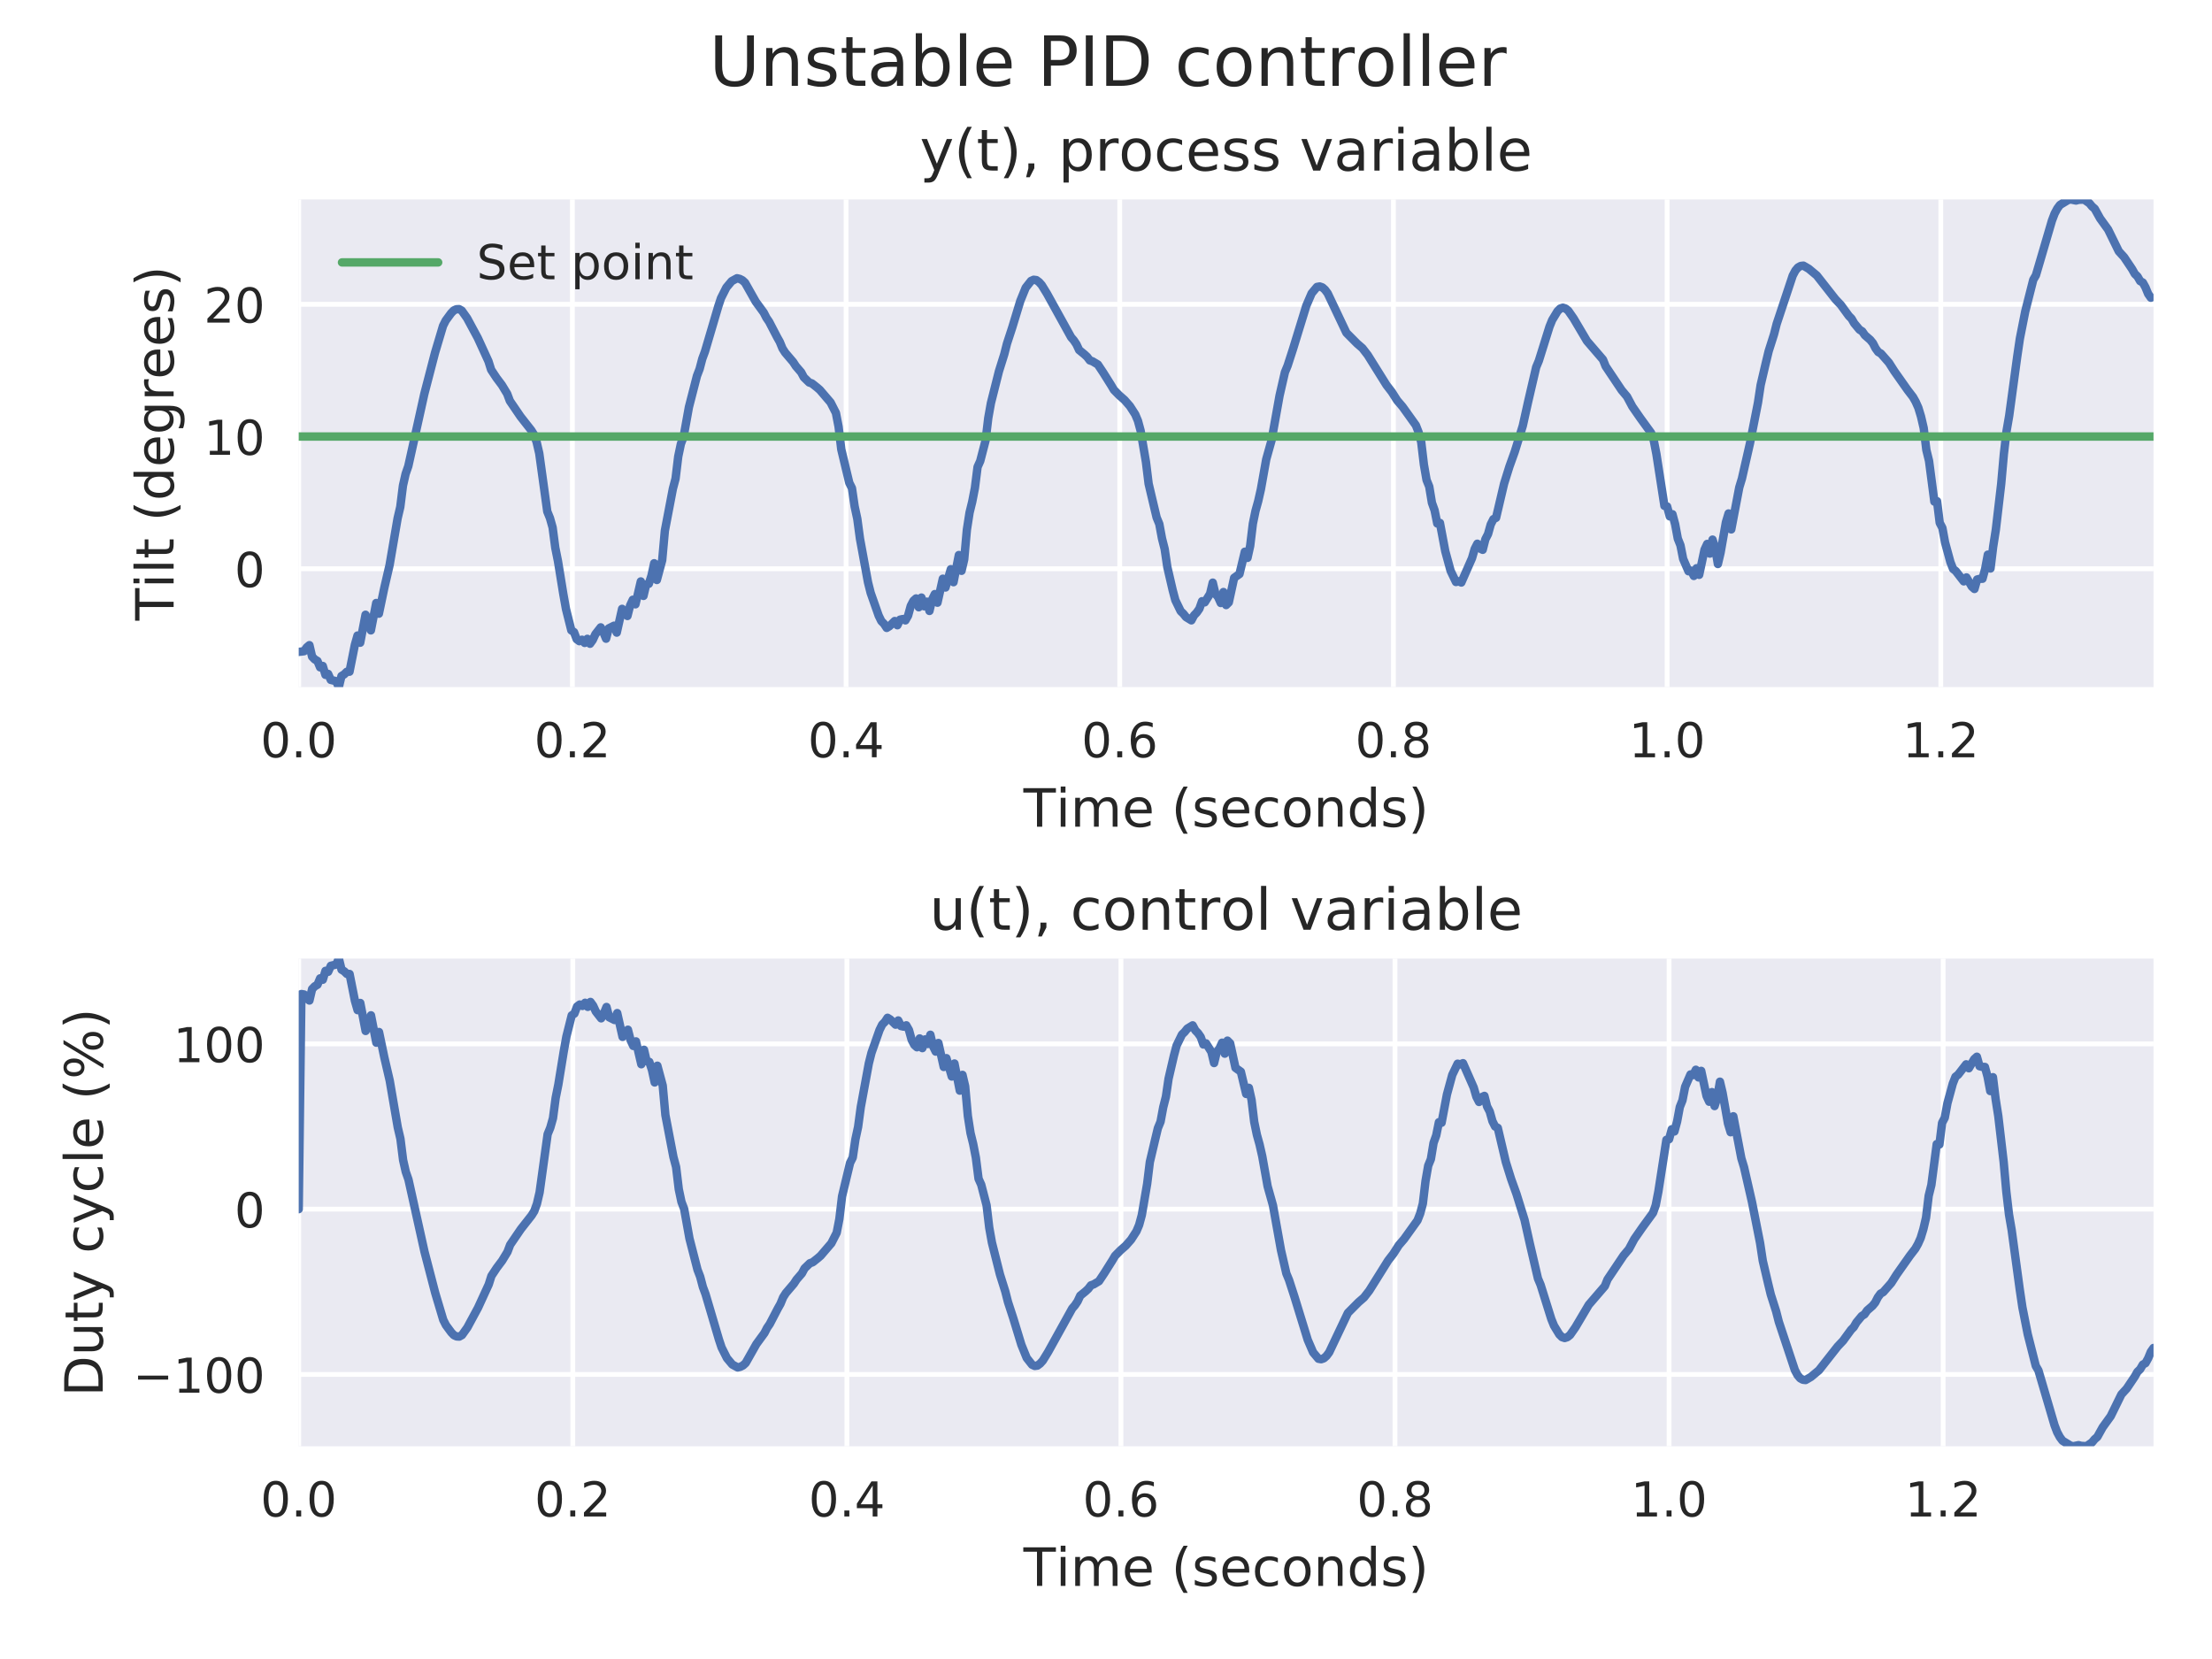 <?xml version="1.0" encoding="utf-8" standalone="no"?>
<!DOCTYPE svg PUBLIC "-//W3C//DTD SVG 1.1//EN"
  "http://www.w3.org/Graphics/SVG/1.1/DTD/svg11.dtd">
<!-- Created with matplotlib (http://matplotlib.org/) -->
<svg height="345pt" version="1.1" viewBox="0 0 460 345" width="460pt" xmlns="http://www.w3.org/2000/svg" xmlns:xlink="http://www.w3.org/1999/xlink">
 <defs>
  <style type="text/css">
*{stroke-linecap:butt;stroke-linejoin:round;}
  </style>
 </defs>
 <g id="figure_1">
  <g id="patch_1">
   <path d="M 0 345.6 
L 460.8 345.6 
L 460.8 0 
L 0 0 
z
" style="fill:#ffffff;"/>
  </g>
  <g id="axes_1">
   <g id="patch_2">
    <path d="M 62.12 142.886 
L 447.84 142.886 
L 447.84 41.472 
L 62.12 41.472 
z
" style="fill:#eaeaf2;"/>
   </g>
   <g id="matplotlib.axis_1">
    <g id="xtick_1">
     <g id="line2d_1">
      <path clip-path="url(#p1a4d497ecf)" d="M 62.12 142.886 
L 62.12 41.472 
" style="fill:none;stroke:#ffffff;stroke-linecap:round;"/>
     </g>
     <g id="line2d_2"/>
     <g id="text_1">
      <!-- 0.0 -->
      <defs>
       <path d="M 31.781 66.406 
Q 24.172 66.406 20.328 58.906 
Q 16.5 51.422 16.5 36.375 
Q 16.5 21.391 20.328 13.891 
Q 24.172 6.391 31.781 6.391 
Q 39.453 6.391 43.281 13.891 
Q 47.125 21.391 47.125 36.375 
Q 47.125 51.422 43.281 58.906 
Q 39.453 66.406 31.781 66.406 
z
M 31.781 74.219 
Q 44.047 74.219 50.516 64.516 
Q 56.984 54.828 56.984 36.375 
Q 56.984 17.969 50.516 8.266 
Q 44.047 -1.422 31.781 -1.422 
Q 19.531 -1.422 13.062 8.266 
Q 6.594 17.969 6.594 36.375 
Q 6.594 54.828 13.062 64.516 
Q 19.531 74.219 31.781 74.219 
z
" id="DejaVuSans-30"/>
       <path d="M 10.688 12.406 
L 21 12.406 
L 21 0 
L 10.688 0 
z
" id="DejaVuSans-2e"/>
      </defs>
      <g style="fill:#262626;" transform="translate(54.168 157.485)scale(0.1 -0.1)">
       <use xlink:href="#DejaVuSans-30"/>
       <use x="63.623" xlink:href="#DejaVuSans-2e"/>
       <use x="95.41" xlink:href="#DejaVuSans-30"/>
      </g>
     </g>
    </g>
    <g id="xtick_2">
     <g id="line2d_3">
      <path clip-path="url(#p1a4d497ecf)" d="M 119.033 142.886 
L 119.033 41.472 
" style="fill:none;stroke:#ffffff;stroke-linecap:round;"/>
     </g>
     <g id="line2d_4"/>
     <g id="text_2">
      <!-- 0.2 -->
      <defs>
       <path d="M 19.188 8.297 
L 53.609 8.297 
L 53.609 0 
L 7.328 0 
L 7.328 8.297 
Q 12.938 14.109 22.625 23.891 
Q 32.328 33.688 34.812 36.531 
Q 39.547 41.844 41.422 45.531 
Q 43.312 49.219 43.312 52.781 
Q 43.312 58.594 39.234 62.25 
Q 35.156 65.922 28.609 65.922 
Q 23.969 65.922 18.812 64.312 
Q 13.672 62.703 7.812 59.422 
L 7.812 69.391 
Q 13.766 71.781 18.938 73 
Q 24.125 74.219 28.422 74.219 
Q 39.75 74.219 46.484 68.547 
Q 53.219 62.891 53.219 53.422 
Q 53.219 48.922 51.531 44.891 
Q 49.859 40.875 45.406 35.406 
Q 44.188 33.984 37.641 27.219 
Q 31.109 20.453 19.188 8.297 
z
" id="DejaVuSans-32"/>
      </defs>
      <g style="fill:#262626;" transform="translate(111.082 157.485)scale(0.1 -0.1)">
       <use xlink:href="#DejaVuSans-30"/>
       <use x="63.623" xlink:href="#DejaVuSans-2e"/>
       <use x="95.41" xlink:href="#DejaVuSans-32"/>
      </g>
     </g>
    </g>
    <g id="xtick_3">
     <g id="line2d_5">
      <path clip-path="url(#p1a4d497ecf)" d="M 175.946 142.886 
L 175.946 41.472 
" style="fill:none;stroke:#ffffff;stroke-linecap:round;"/>
     </g>
     <g id="line2d_6"/>
     <g id="text_3">
      <!-- 0.4 -->
      <defs>
       <path d="M 37.797 64.312 
L 12.891 25.391 
L 37.797 25.391 
z
M 35.203 72.906 
L 47.609 72.906 
L 47.609 25.391 
L 58.016 25.391 
L 58.016 17.188 
L 47.609 17.188 
L 47.609 0 
L 37.797 0 
L 37.797 17.188 
L 4.891 17.188 
L 4.891 26.703 
z
" id="DejaVuSans-34"/>
      </defs>
      <g style="fill:#262626;" transform="translate(167.995 157.485)scale(0.1 -0.1)">
       <use xlink:href="#DejaVuSans-30"/>
       <use x="63.623" xlink:href="#DejaVuSans-2e"/>
       <use x="95.41" xlink:href="#DejaVuSans-34"/>
      </g>
     </g>
    </g>
    <g id="xtick_4">
     <g id="line2d_7">
      <path clip-path="url(#p1a4d497ecf)" d="M 232.859 142.886 
L 232.859 41.472 
" style="fill:none;stroke:#ffffff;stroke-linecap:round;"/>
     </g>
     <g id="line2d_8"/>
     <g id="text_4">
      <!-- 0.6 -->
      <defs>
       <path d="M 33.016 40.375 
Q 26.375 40.375 22.484 35.828 
Q 18.609 31.297 18.609 23.391 
Q 18.609 15.531 22.484 10.953 
Q 26.375 6.391 33.016 6.391 
Q 39.656 6.391 43.531 10.953 
Q 47.406 15.531 47.406 23.391 
Q 47.406 31.297 43.531 35.828 
Q 39.656 40.375 33.016 40.375 
z
M 52.594 71.297 
L 52.594 62.312 
Q 48.875 64.062 45.094 64.984 
Q 41.312 65.922 37.594 65.922 
Q 27.828 65.922 22.672 59.328 
Q 17.531 52.734 16.797 39.406 
Q 19.672 43.656 24.016 45.922 
Q 28.375 48.188 33.594 48.188 
Q 44.578 48.188 50.953 41.516 
Q 57.328 34.859 57.328 23.391 
Q 57.328 12.156 50.688 5.359 
Q 44.047 -1.422 33.016 -1.422 
Q 20.359 -1.422 13.672 8.266 
Q 6.984 17.969 6.984 36.375 
Q 6.984 53.656 15.188 63.938 
Q 23.391 74.219 37.203 74.219 
Q 40.922 74.219 44.703 73.484 
Q 48.484 72.75 52.594 71.297 
z
" id="DejaVuSans-36"/>
      </defs>
      <g style="fill:#262626;" transform="translate(224.908 157.485)scale(0.1 -0.1)">
       <use xlink:href="#DejaVuSans-30"/>
       <use x="63.623" xlink:href="#DejaVuSans-2e"/>
       <use x="95.41" xlink:href="#DejaVuSans-36"/>
      </g>
     </g>
    </g>
    <g id="xtick_5">
     <g id="line2d_9">
      <path clip-path="url(#p1a4d497ecf)" d="M 289.773 142.886 
L 289.773 41.472 
" style="fill:none;stroke:#ffffff;stroke-linecap:round;"/>
     </g>
     <g id="line2d_10"/>
     <g id="text_5">
      <!-- 0.8 -->
      <defs>
       <path d="M 31.781 34.625 
Q 24.75 34.625 20.719 30.859 
Q 16.703 27.094 16.703 20.516 
Q 16.703 13.922 20.719 10.156 
Q 24.75 6.391 31.781 6.391 
Q 38.812 6.391 42.859 10.172 
Q 46.922 13.969 46.922 20.516 
Q 46.922 27.094 42.891 30.859 
Q 38.875 34.625 31.781 34.625 
z
M 21.922 38.812 
Q 15.578 40.375 12.031 44.719 
Q 8.5 49.078 8.5 55.328 
Q 8.5 64.062 14.719 69.141 
Q 20.953 74.219 31.781 74.219 
Q 42.672 74.219 48.875 69.141 
Q 55.078 64.062 55.078 55.328 
Q 55.078 49.078 51.531 44.719 
Q 48 40.375 41.703 38.812 
Q 48.828 37.156 52.797 32.312 
Q 56.781 27.484 56.781 20.516 
Q 56.781 9.906 50.312 4.234 
Q 43.844 -1.422 31.781 -1.422 
Q 19.734 -1.422 13.25 4.234 
Q 6.781 9.906 6.781 20.516 
Q 6.781 27.484 10.781 32.312 
Q 14.797 37.156 21.922 38.812 
z
M 18.312 54.391 
Q 18.312 48.734 21.844 45.562 
Q 25.391 42.391 31.781 42.391 
Q 38.141 42.391 41.719 45.562 
Q 45.312 48.734 45.312 54.391 
Q 45.312 60.062 41.719 63.234 
Q 38.141 66.406 31.781 66.406 
Q 25.391 66.406 21.844 63.234 
Q 18.312 60.062 18.312 54.391 
z
" id="DejaVuSans-38"/>
      </defs>
      <g style="fill:#262626;" transform="translate(281.821 157.485)scale(0.1 -0.1)">
       <use xlink:href="#DejaVuSans-30"/>
       <use x="63.623" xlink:href="#DejaVuSans-2e"/>
       <use x="95.41" xlink:href="#DejaVuSans-38"/>
      </g>
     </g>
    </g>
    <g id="xtick_6">
     <g id="line2d_11">
      <path clip-path="url(#p1a4d497ecf)" d="M 346.686 142.886 
L 346.686 41.472 
" style="fill:none;stroke:#ffffff;stroke-linecap:round;"/>
     </g>
     <g id="line2d_12"/>
     <g id="text_6">
      <!-- 1.0 -->
      <defs>
       <path d="M 12.406 8.297 
L 28.516 8.297 
L 28.516 63.922 
L 10.984 60.406 
L 10.984 69.391 
L 28.422 72.906 
L 38.281 72.906 
L 38.281 8.297 
L 54.391 8.297 
L 54.391 0 
L 12.406 0 
z
" id="DejaVuSans-31"/>
      </defs>
      <g style="fill:#262626;" transform="translate(338.734 157.485)scale(0.1 -0.1)">
       <use xlink:href="#DejaVuSans-31"/>
       <use x="63.623" xlink:href="#DejaVuSans-2e"/>
       <use x="95.41" xlink:href="#DejaVuSans-30"/>
      </g>
     </g>
    </g>
    <g id="xtick_7">
     <g id="line2d_13">
      <path clip-path="url(#p1a4d497ecf)" d="M 403.599 142.886 
L 403.599 41.472 
" style="fill:none;stroke:#ffffff;stroke-linecap:round;"/>
     </g>
     <g id="line2d_14"/>
     <g id="text_7">
      <!-- 1.2 -->
      <g style="fill:#262626;" transform="translate(395.647 157.485)scale(0.1 -0.1)">
       <use xlink:href="#DejaVuSans-31"/>
       <use x="63.623" xlink:href="#DejaVuSans-2e"/>
       <use x="95.41" xlink:href="#DejaVuSans-32"/>
      </g>
     </g>
    </g>
    <g id="text_8">
     <!-- Time (seconds) -->
     <defs>
      <path d="M -0.297 72.906 
L 61.375 72.906 
L 61.375 64.594 
L 35.5 64.594 
L 35.5 0 
L 25.594 0 
L 25.594 64.594 
L -0.297 64.594 
z
" id="DejaVuSans-54"/>
      <path d="M 9.422 54.688 
L 18.406 54.688 
L 18.406 0 
L 9.422 0 
z
M 9.422 75.984 
L 18.406 75.984 
L 18.406 64.594 
L 9.422 64.594 
z
" id="DejaVuSans-69"/>
      <path d="M 52 44.188 
Q 55.375 50.25 60.062 53.125 
Q 64.75 56 71.094 56 
Q 79.641 56 84.281 50.016 
Q 88.922 44.047 88.922 33.016 
L 88.922 0 
L 79.891 0 
L 79.891 32.719 
Q 79.891 40.578 77.094 44.375 
Q 74.312 48.188 68.609 48.188 
Q 61.625 48.188 57.562 43.547 
Q 53.516 38.922 53.516 30.906 
L 53.516 0 
L 44.484 0 
L 44.484 32.719 
Q 44.484 40.625 41.703 44.406 
Q 38.922 48.188 33.109 48.188 
Q 26.219 48.188 22.156 43.531 
Q 18.109 38.875 18.109 30.906 
L 18.109 0 
L 9.078 0 
L 9.078 54.688 
L 18.109 54.688 
L 18.109 46.188 
Q 21.188 51.219 25.484 53.609 
Q 29.781 56 35.688 56 
Q 41.656 56 45.828 52.969 
Q 50 49.953 52 44.188 
z
" id="DejaVuSans-6d"/>
      <path d="M 56.203 29.594 
L 56.203 25.203 
L 14.891 25.203 
Q 15.484 15.922 20.484 11.062 
Q 25.484 6.203 34.422 6.203 
Q 39.594 6.203 44.453 7.469 
Q 49.312 8.734 54.109 11.281 
L 54.109 2.781 
Q 49.266 0.734 44.188 -0.344 
Q 39.109 -1.422 33.891 -1.422 
Q 20.797 -1.422 13.156 6.188 
Q 5.516 13.812 5.516 26.812 
Q 5.516 40.234 12.766 48.109 
Q 20.016 56 32.328 56 
Q 43.359 56 49.781 48.891 
Q 56.203 41.797 56.203 29.594 
z
M 47.219 32.234 
Q 47.125 39.594 43.094 43.984 
Q 39.062 48.391 32.422 48.391 
Q 24.906 48.391 20.391 44.141 
Q 15.875 39.891 15.188 32.172 
z
" id="DejaVuSans-65"/>
      <path id="DejaVuSans-20"/>
      <path d="M 31 75.875 
Q 24.469 64.656 21.281 53.656 
Q 18.109 42.672 18.109 31.391 
Q 18.109 20.125 21.312 9.062 
Q 24.516 -2 31 -13.188 
L 23.188 -13.188 
Q 15.875 -1.703 12.234 9.375 
Q 8.594 20.453 8.594 31.391 
Q 8.594 42.281 12.203 53.312 
Q 15.828 64.359 23.188 75.875 
z
" id="DejaVuSans-28"/>
      <path d="M 44.281 53.078 
L 44.281 44.578 
Q 40.484 46.531 36.375 47.5 
Q 32.281 48.484 27.875 48.484 
Q 21.188 48.484 17.844 46.438 
Q 14.5 44.391 14.5 40.281 
Q 14.5 37.156 16.891 35.375 
Q 19.281 33.594 26.516 31.984 
L 29.594 31.297 
Q 39.156 29.25 43.188 25.516 
Q 47.219 21.781 47.219 15.094 
Q 47.219 7.469 41.188 3.016 
Q 35.156 -1.422 24.609 -1.422 
Q 20.219 -1.422 15.453 -0.562 
Q 10.688 0.297 5.422 2 
L 5.422 11.281 
Q 10.406 8.688 15.234 7.391 
Q 20.062 6.109 24.812 6.109 
Q 31.156 6.109 34.562 8.281 
Q 37.984 10.453 37.984 14.406 
Q 37.984 18.062 35.516 20.016 
Q 33.062 21.969 24.703 23.781 
L 21.578 24.516 
Q 13.234 26.266 9.516 29.906 
Q 5.812 33.547 5.812 39.891 
Q 5.812 47.609 11.281 51.797 
Q 16.75 56 26.812 56 
Q 31.781 56 36.172 55.266 
Q 40.578 54.547 44.281 53.078 
z
" id="DejaVuSans-73"/>
      <path d="M 48.781 52.594 
L 48.781 44.188 
Q 44.969 46.297 41.141 47.344 
Q 37.312 48.391 33.406 48.391 
Q 24.656 48.391 19.812 42.844 
Q 14.984 37.312 14.984 27.297 
Q 14.984 17.281 19.812 11.734 
Q 24.656 6.203 33.406 6.203 
Q 37.312 6.203 41.141 7.25 
Q 44.969 8.297 48.781 10.406 
L 48.781 2.094 
Q 45.016 0.344 40.984 -0.531 
Q 36.969 -1.422 32.422 -1.422 
Q 20.062 -1.422 12.781 6.344 
Q 5.516 14.109 5.516 27.297 
Q 5.516 40.672 12.859 48.328 
Q 20.219 56 33.016 56 
Q 37.156 56 41.109 55.141 
Q 45.062 54.297 48.781 52.594 
z
" id="DejaVuSans-63"/>
      <path d="M 30.609 48.391 
Q 23.391 48.391 19.188 42.75 
Q 14.984 37.109 14.984 27.297 
Q 14.984 17.484 19.156 11.844 
Q 23.344 6.203 30.609 6.203 
Q 37.797 6.203 41.984 11.859 
Q 46.188 17.531 46.188 27.297 
Q 46.188 37.016 41.984 42.703 
Q 37.797 48.391 30.609 48.391 
z
M 30.609 56 
Q 42.328 56 49.016 48.375 
Q 55.719 40.766 55.719 27.297 
Q 55.719 13.875 49.016 6.219 
Q 42.328 -1.422 30.609 -1.422 
Q 18.844 -1.422 12.172 6.219 
Q 5.516 13.875 5.516 27.297 
Q 5.516 40.766 12.172 48.375 
Q 18.844 56 30.609 56 
z
" id="DejaVuSans-6f"/>
      <path d="M 54.891 33.016 
L 54.891 0 
L 45.906 0 
L 45.906 32.719 
Q 45.906 40.484 42.875 44.328 
Q 39.844 48.188 33.797 48.188 
Q 26.516 48.188 22.312 43.547 
Q 18.109 38.922 18.109 30.906 
L 18.109 0 
L 9.078 0 
L 9.078 54.688 
L 18.109 54.688 
L 18.109 46.188 
Q 21.344 51.125 25.703 53.562 
Q 30.078 56 35.797 56 
Q 45.219 56 50.047 50.172 
Q 54.891 44.344 54.891 33.016 
z
" id="DejaVuSans-6e"/>
      <path d="M 45.406 46.391 
L 45.406 75.984 
L 54.391 75.984 
L 54.391 0 
L 45.406 0 
L 45.406 8.203 
Q 42.578 3.328 38.25 0.953 
Q 33.938 -1.422 27.875 -1.422 
Q 17.969 -1.422 11.734 6.484 
Q 5.516 14.406 5.516 27.297 
Q 5.516 40.188 11.734 48.094 
Q 17.969 56 27.875 56 
Q 33.938 56 38.25 53.625 
Q 42.578 51.266 45.406 46.391 
z
M 14.797 27.297 
Q 14.797 17.391 18.875 11.75 
Q 22.953 6.109 30.078 6.109 
Q 37.203 6.109 41.297 11.75 
Q 45.406 17.391 45.406 27.297 
Q 45.406 37.203 41.297 42.844 
Q 37.203 48.484 30.078 48.484 
Q 22.953 48.484 18.875 42.844 
Q 14.797 37.203 14.797 27.297 
z
" id="DejaVuSans-64"/>
      <path d="M 8.016 75.875 
L 15.828 75.875 
Q 23.141 64.359 26.781 53.312 
Q 30.422 42.281 30.422 31.391 
Q 30.422 20.453 26.781 9.375 
Q 23.141 -1.703 15.828 -13.188 
L 8.016 -13.188 
Q 14.5 -2 17.703 9.062 
Q 20.906 20.125 20.906 31.391 
Q 20.906 42.672 17.703 53.656 
Q 14.5 64.656 8.016 75.875 
z
" id="DejaVuSans-29"/>
     </defs>
     <g style="fill:#262626;" transform="translate(212.833 171.923)scale(0.11 -0.11)">
      <use xlink:href="#DejaVuSans-54"/>
      <use x="61.037" xlink:href="#DejaVuSans-69"/>
      <use x="88.82" xlink:href="#DejaVuSans-6d"/>
      <use x="186.232" xlink:href="#DejaVuSans-65"/>
      <use x="247.756" xlink:href="#DejaVuSans-20"/>
      <use x="279.543" xlink:href="#DejaVuSans-28"/>
      <use x="318.557" xlink:href="#DejaVuSans-73"/>
      <use x="370.656" xlink:href="#DejaVuSans-65"/>
      <use x="432.18" xlink:href="#DejaVuSans-63"/>
      <use x="487.16" xlink:href="#DejaVuSans-6f"/>
      <use x="548.342" xlink:href="#DejaVuSans-6e"/>
      <use x="611.721" xlink:href="#DejaVuSans-64"/>
      <use x="675.197" xlink:href="#DejaVuSans-73"/>
      <use x="727.297" xlink:href="#DejaVuSans-29"/>
     </g>
    </g>
   </g>
   <g id="matplotlib.axis_2">
    <g id="ytick_1">
     <g id="line2d_15">
      <path clip-path="url(#p1a4d497ecf)" d="M 62.12 118.277 
L 447.84 118.277 
" style="fill:none;stroke:#ffffff;stroke-linecap:round;"/>
     </g>
     <g id="line2d_16"/>
     <g id="text_9">
      <!-- 0 -->
      <g style="fill:#262626;" transform="translate(48.758 122.076)scale(0.1 -0.1)">
       <use xlink:href="#DejaVuSans-30"/>
      </g>
     </g>
    </g>
    <g id="ytick_2">
     <g id="line2d_17">
      <path clip-path="url(#p1a4d497ecf)" d="M 62.12 90.782 
L 447.84 90.782 
" style="fill:none;stroke:#ffffff;stroke-linecap:round;"/>
     </g>
     <g id="line2d_18"/>
     <g id="text_10">
      <!-- 10 -->
      <g style="fill:#262626;" transform="translate(42.395 94.581)scale(0.1 -0.1)">
       <use xlink:href="#DejaVuSans-31"/>
       <use x="63.623" xlink:href="#DejaVuSans-30"/>
      </g>
     </g>
    </g>
    <g id="ytick_3">
     <g id="line2d_19">
      <path clip-path="url(#p1a4d497ecf)" d="M 62.12 63.287 
L 447.84 63.287 
" style="fill:none;stroke:#ffffff;stroke-linecap:round;"/>
     </g>
     <g id="line2d_20"/>
     <g id="text_11">
      <!-- 20 -->
      <g style="fill:#262626;" transform="translate(42.395 67.086)scale(0.1 -0.1)">
       <use xlink:href="#DejaVuSans-32"/>
       <use x="63.623" xlink:href="#DejaVuSans-30"/>
      </g>
     </g>
    </g>
    <g id="text_12">
     <!-- Tilt (degrees) -->
     <defs>
      <path d="M 9.422 75.984 
L 18.406 75.984 
L 18.406 0 
L 9.422 0 
z
" id="DejaVuSans-6c"/>
      <path d="M 18.312 70.219 
L 18.312 54.688 
L 36.812 54.688 
L 36.812 47.703 
L 18.312 47.703 
L 18.312 18.016 
Q 18.312 11.328 20.141 9.422 
Q 21.969 7.516 27.594 7.516 
L 36.812 7.516 
L 36.812 0 
L 27.594 0 
Q 17.188 0 13.234 3.875 
Q 9.281 7.766 9.281 18.016 
L 9.281 47.703 
L 2.688 47.703 
L 2.688 54.688 
L 9.281 54.688 
L 9.281 70.219 
z
" id="DejaVuSans-74"/>
      <path d="M 45.406 27.984 
Q 45.406 37.75 41.375 43.109 
Q 37.359 48.484 30.078 48.484 
Q 22.859 48.484 18.828 43.109 
Q 14.797 37.75 14.797 27.984 
Q 14.797 18.266 18.828 12.891 
Q 22.859 7.516 30.078 7.516 
Q 37.359 7.516 41.375 12.891 
Q 45.406 18.266 45.406 27.984 
z
M 54.391 6.781 
Q 54.391 -7.172 48.188 -13.984 
Q 42 -20.797 29.203 -20.797 
Q 24.469 -20.797 20.266 -20.094 
Q 16.062 -19.391 12.109 -17.922 
L 12.109 -9.188 
Q 16.062 -11.328 19.922 -12.344 
Q 23.781 -13.375 27.781 -13.375 
Q 36.625 -13.375 41.016 -8.766 
Q 45.406 -4.156 45.406 5.172 
L 45.406 9.625 
Q 42.625 4.781 38.281 2.391 
Q 33.938 0 27.875 0 
Q 17.828 0 11.672 7.656 
Q 5.516 15.328 5.516 27.984 
Q 5.516 40.672 11.672 48.328 
Q 17.828 56 27.875 56 
Q 33.938 56 38.281 53.609 
Q 42.625 51.219 45.406 46.391 
L 45.406 54.688 
L 54.391 54.688 
z
" id="DejaVuSans-67"/>
      <path d="M 41.109 46.297 
Q 39.594 47.172 37.812 47.578 
Q 36.031 48 33.891 48 
Q 26.266 48 22.188 43.047 
Q 18.109 38.094 18.109 28.812 
L 18.109 0 
L 9.078 0 
L 9.078 54.688 
L 18.109 54.688 
L 18.109 46.188 
Q 20.953 51.172 25.484 53.578 
Q 30.031 56 36.531 56 
Q 37.453 56 38.578 55.875 
Q 39.703 55.766 41.062 55.516 
z
" id="DejaVuSans-72"/>
     </defs>
     <g style="fill:#262626;" transform="translate(36.107 129.048)rotate(-90)scale(0.11 -0.11)">
      <use xlink:href="#DejaVuSans-54"/>
      <use x="61.037" xlink:href="#DejaVuSans-69"/>
      <use x="88.82" xlink:href="#DejaVuSans-6c"/>
      <use x="116.604" xlink:href="#DejaVuSans-74"/>
      <use x="155.812" xlink:href="#DejaVuSans-20"/>
      <use x="187.6" xlink:href="#DejaVuSans-28"/>
      <use x="226.613" xlink:href="#DejaVuSans-64"/>
      <use x="290.09" xlink:href="#DejaVuSans-65"/>
      <use x="351.613" xlink:href="#DejaVuSans-67"/>
      <use x="415.09" xlink:href="#DejaVuSans-72"/>
      <use x="456.172" xlink:href="#DejaVuSans-65"/>
      <use x="517.695" xlink:href="#DejaVuSans-65"/>
      <use x="579.219" xlink:href="#DejaVuSans-73"/>
      <use x="631.318" xlink:href="#DejaVuSans-29"/>
     </g>
    </g>
   </g>
   <g id="line2d_21">
    <path clip-path="url(#p1a4d497ecf)" d="M 62.12 135.567 
L 63.232 135.424 
L 63.787 134.633 
L 64.343 134.166 
L 64.899 136.553 
L 65.455 137.127 
L 66.011 137.45 
L 66.566 138.777 
L 67.122 138.49 
L 67.678 140.337 
L 68.234 140.139 
L 68.79 141.389 
L 69.901 141.657 
L 70.457 142.886 
L 71.013 140.585 
L 71.568 140.245 
L 72.124 139.698 
L 72.68 139.687 
L 73.792 134.11 
L 74.347 132.166 
L 74.903 133.659 
L 76.015 127.839 
L 76.571 128.963 
L 77.126 131.09 
L 78.238 125.395 
L 78.794 127.616 
L 79.905 122.307 
L 81.017 117.513 
L 82.684 107.794 
L 83.24 105.424 
L 83.796 100.992 
L 84.352 98.541 
L 84.907 96.949 
L 88.242 81.913 
L 90.465 73.36 
L 92.133 67.764 
L 92.689 66.659 
L 93.8 65.146 
L 94.356 64.564 
L 94.912 64.311 
L 95.468 64.284 
L 96.023 64.595 
L 97.135 66.158 
L 99.358 70.281 
L 101.581 75.131 
L 102.137 76.893 
L 103.249 78.579 
L 104.36 80.059 
L 105.472 81.891 
L 106.028 83.369 
L 108.251 86.633 
L 110.474 89.465 
L 111.03 90.355 
L 111.586 91.892 
L 112.141 94.278 
L 113.809 106.364 
L 114.364 107.728 
L 114.92 109.697 
L 115.476 113.913 
L 116.032 116.69 
L 117.143 123.524 
L 117.699 126.645 
L 118.811 131.082 
L 119.367 131.452 
L 119.922 132.919 
L 120.478 133.334 
L 121.034 133.04 
L 121.59 133.699 
L 122.146 132.848 
L 122.701 133.873 
L 123.257 133.102 
L 123.813 131.888 
L 124.925 130.463 
L 125.48 131.473 
L 126.036 132.821 
L 126.592 130.676 
L 127.704 130.117 
L 128.259 131.555 
L 129.371 126.614 
L 130.482 128.097 
L 131.038 125.916 
L 131.594 124.723 
L 132.15 125.669 
L 133.261 120.914 
L 133.817 123.922 
L 134.373 121.555 
L 134.929 121.403 
L 135.485 119.696 
L 136.04 117.129 
L 136.596 120.611 
L 137.708 116.479 
L 138.264 110.359 
L 139.931 101.632 
L 140.487 99.53 
L 141.043 94.93 
L 141.598 92.293 
L 142.154 90.843 
L 143.266 84.66 
L 144.933 78.176 
L 145.489 76.724 
L 146.045 74.61 
L 146.6 73.108 
L 149.379 63.681 
L 149.935 62.007 
L 151.047 59.799 
L 152.158 58.47 
L 153.27 57.863 
L 153.826 57.997 
L 154.382 58.279 
L 154.937 58.787 
L 157.161 62.727 
L 158.828 65.011 
L 159.384 66.094 
L 159.939 66.901 
L 161.607 70.109 
L 162.163 71.097 
L 162.718 72.451 
L 163.274 73.322 
L 164.942 75.281 
L 165.497 76.135 
L 166.609 77.425 
L 167.165 78.468 
L 168.276 79.542 
L 168.832 79.726 
L 169.944 80.606 
L 170.5 81.092 
L 172.723 83.687 
L 173.834 85.871 
L 174.39 88.738 
L 174.946 93.437 
L 176.613 100.402 
L 177.169 101.515 
L 177.725 105.313 
L 178.281 107.892 
L 178.836 112.017 
L 180.504 121.084 
L 181.06 123.292 
L 182.727 128.029 
L 183.283 129.165 
L 183.839 129.725 
L 184.394 130.576 
L 184.95 130.231 
L 186.062 129.146 
L 186.618 130.022 
L 187.173 128.861 
L 187.729 128.739 
L 188.285 129.012 
L 188.841 128.03 
L 189.396 126.008 
L 189.952 124.94 
L 190.508 124.448 
L 191.064 126.282 
L 191.62 124.269 
L 192.175 126.075 
L 192.731 125.124 
L 193.287 127.048 
L 193.843 124.668 
L 194.399 123.545 
L 194.954 125.333 
L 196.066 120.349 
L 196.622 122.177 
L 197.733 118.366 
L 198.289 121.069 
L 199.401 115.425 
L 199.957 118.704 
L 200.512 116.331 
L 201.068 110.174 
L 201.624 106.609 
L 202.18 104.337 
L 202.736 101.484 
L 203.291 97.109 
L 203.847 95.869 
L 204.959 91.584 
L 205.514 86.928 
L 206.07 83.82 
L 207.738 77.199 
L 208.849 73.653 
L 209.405 71.463 
L 210.517 68.056 
L 212.184 62.577 
L 213.296 59.839 
L 214.407 58.428 
L 214.963 58.176 
L 215.519 58.249 
L 216.075 58.662 
L 216.63 59.278 
L 217.742 61.087 
L 222.744 70.13 
L 223.3 70.771 
L 223.856 71.6 
L 224.411 72.79 
L 225.523 73.698 
L 226.079 74.216 
L 226.635 74.947 
L 227.19 75.137 
L 228.302 75.8 
L 229.414 77.474 
L 231.081 80.127 
L 231.637 81.073 
L 232.748 82.205 
L 233.86 83.182 
L 234.971 84.451 
L 236.083 86.181 
L 236.639 87.502 
L 237.195 89.547 
L 238.306 96.06 
L 238.862 100.59 
L 239.974 105.293 
L 240.529 107.614 
L 241.085 108.966 
L 241.641 111.965 
L 242.197 114.158 
L 242.753 117.917 
L 243.864 122.713 
L 244.42 124.805 
L 245.532 127.096 
L 246.087 127.628 
L 246.643 128.325 
L 247.755 129.005 
L 248.31 127.96 
L 248.866 127.385 
L 249.422 126.587 
L 249.978 125.023 
L 250.534 125.261 
L 251.645 123.482 
L 252.201 121.165 
L 252.757 123.488 
L 253.313 124.166 
L 253.868 125.399 
L 254.424 123.117 
L 254.98 125.824 
L 255.536 125.271 
L 256.647 120.165 
L 257.759 119.369 
L 258.871 114.734 
L 259.426 116.011 
L 259.982 113.514 
L 260.538 108.916 
L 261.094 106.227 
L 261.65 104.223 
L 262.205 101.775 
L 263.317 95.536 
L 264.428 91.563 
L 266.096 82.245 
L 267.207 77.407 
L 267.763 76.057 
L 268.875 72.627 
L 269.986 69.003 
L 271.654 63.585 
L 272.765 60.998 
L 273.877 59.671 
L 274.433 59.573 
L 274.989 59.759 
L 275.544 60.252 
L 276.1 60.997 
L 279.991 69.203 
L 282.214 71.443 
L 283.325 72.405 
L 284.437 73.842 
L 288.328 80.073 
L 289.439 81.516 
L 290.551 83.265 
L 291.662 84.562 
L 294.441 88.442 
L 294.997 89.861 
L 295.553 91.933 
L 296.109 96.622 
L 296.664 99.818 
L 297.22 101.186 
L 297.776 104.554 
L 298.332 106.116 
L 298.888 108.863 
L 299.443 108.745 
L 300.555 114.63 
L 301.667 118.713 
L 302.778 121.03 
L 303.334 120.877 
L 303.89 121.139 
L 306.113 116.079 
L 306.669 114.16 
L 307.224 113.073 
L 307.78 114.059 
L 308.336 114.335 
L 308.892 112.141 
L 309.448 111.064 
L 310.003 109.075 
L 310.559 107.969 
L 311.115 107.682 
L 312.782 100.589 
L 313.894 97.022 
L 315.006 93.923 
L 316.673 88.545 
L 317.785 83.539 
L 319.452 76.369 
L 320.008 75.036 
L 322.231 67.926 
L 322.787 66.553 
L 323.898 64.72 
L 324.454 64.169 
L 325.01 63.983 
L 325.566 64.163 
L 326.121 64.603 
L 327.233 66.2 
L 330.012 70.898 
L 333.347 74.777 
L 333.903 76.165 
L 337.237 81.146 
L 338.349 82.471 
L 339.46 84.552 
L 341.128 86.955 
L 343.351 90.013 
L 343.907 91.569 
L 344.463 94.44 
L 346.13 105.197 
L 346.686 105.323 
L 347.242 107.392 
L 347.797 106.938 
L 348.353 109.011 
L 348.909 112.007 
L 349.465 113.408 
L 350.021 116.227 
L 351.132 118.796 
L 351.688 118.659 
L 352.244 119.77 
L 352.799 118.171 
L 353.355 119.537 
L 354.467 114.311 
L 355.023 113.115 
L 355.578 115.12 
L 356.134 112.218 
L 356.69 113.991 
L 357.246 117.289 
L 357.802 114.936 
L 358.913 108.618 
L 359.469 106.777 
L 360.025 110.094 
L 361.692 101.356 
L 362.248 99.514 
L 363.915 92.2 
L 365.583 83.738 
L 366.139 80.066 
L 367.25 75.321 
L 367.806 73.024 
L 368.917 69.522 
L 369.473 67.352 
L 372.808 57.311 
L 373.364 56.264 
L 373.92 55.604 
L 374.475 55.307 
L 375.031 55.243 
L 376.143 55.893 
L 377.81 57.281 
L 381.701 62.235 
L 382.812 63.41 
L 384.48 65.699 
L 385.035 66.26 
L 385.591 67.224 
L 386.703 68.563 
L 387.259 68.904 
L 387.814 69.706 
L 388.926 70.673 
L 389.482 71.355 
L 390.038 72.442 
L 390.593 73.204 
L 391.149 73.522 
L 392.817 75.422 
L 393.928 77.169 
L 396.707 81.112 
L 397.819 82.56 
L 398.374 83.543 
L 398.93 84.786 
L 399.486 86.618 
L 400.042 89.001 
L 400.598 93.568 
L 401.153 95.822 
L 402.265 104.312 
L 402.821 104.222 
L 403.377 108.725 
L 403.932 109.79 
L 404.488 112.81 
L 405.6 116.89 
L 406.156 118.31 
L 406.711 118.75 
L 408.379 120.897 
L 408.935 120.079 
L 410.046 121.981 
L 410.602 122.479 
L 411.158 120.51 
L 411.713 120.369 
L 412.269 120.352 
L 412.825 118.316 
L 413.381 115.341 
L 413.937 118.222 
L 414.492 113.686 
L 415.048 110.141 
L 416.16 100.644 
L 416.716 94.427 
L 417.271 89.667 
L 417.827 86.432 
L 419.495 74.15 
L 420.05 70.386 
L 421.162 64.765 
L 422.829 58.188 
L 423.385 57.234 
L 426.72 45.865 
L 427.276 44.403 
L 427.831 43.369 
L 428.387 42.62 
L 430.055 41.604 
L 430.61 41.472 
L 431.722 41.7 
L 432.278 41.551 
L 433.389 41.499 
L 434.501 42.264 
L 435.057 42.937 
L 435.613 43.415 
L 436.724 45.417 
L 437.836 46.958 
L 438.392 47.724 
L 440.615 52.26 
L 441.726 53.481 
L 443.394 55.969 
L 443.949 56.958 
L 444.505 57.492 
L 445.061 58.454 
L 445.617 58.758 
L 446.173 59.771 
L 446.728 61.124 
L 447.284 61.913 
L 447.284 61.913 
" style="fill:none;stroke:#4c72b0;stroke-linecap:round;stroke-width:1.75;"/>
   </g>
   <g id="line2d_22">
    <path clip-path="url(#p1a4d497ecf)" d="M 62.12 90.782 
L 447.84 90.782 
" style="fill:none;stroke:#55a868;stroke-linecap:round;stroke-width:1.75;"/>
   </g>
   <g id="patch_3">
    <path d="M 62.12 142.886 
L 62.12 41.472 
" style="fill:none;"/>
   </g>
   <g id="patch_4">
    <path d="M 447.84 142.886 
L 447.84 41.472 
" style="fill:none;"/>
   </g>
   <g id="patch_5">
    <path d="M 62.12 142.886 
L 447.84 142.886 
" style="fill:none;"/>
   </g>
   <g id="patch_6">
    <path d="M 62.12 41.472 
L 447.84 41.472 
" style="fill:none;"/>
   </g>
   <g id="text_13">
    <!-- y(t), process variable -->
    <defs>
     <path d="M 32.172 -5.078 
Q 28.375 -14.844 24.75 -17.812 
Q 21.141 -20.797 15.094 -20.797 
L 7.906 -20.797 
L 7.906 -13.281 
L 13.188 -13.281 
Q 16.891 -13.281 18.938 -11.516 
Q 21 -9.766 23.484 -3.219 
L 25.094 0.875 
L 2.984 54.688 
L 12.5 54.688 
L 29.594 11.922 
L 46.688 54.688 
L 56.203 54.688 
z
" id="DejaVuSans-79"/>
     <path d="M 11.719 12.406 
L 22.016 12.406 
L 22.016 4 
L 14.016 -11.625 
L 7.719 -11.625 
L 11.719 4 
z
" id="DejaVuSans-2c"/>
     <path d="M 18.109 8.203 
L 18.109 -20.797 
L 9.078 -20.797 
L 9.078 54.688 
L 18.109 54.688 
L 18.109 46.391 
Q 20.953 51.266 25.266 53.625 
Q 29.594 56 35.594 56 
Q 45.562 56 51.781 48.094 
Q 58.016 40.188 58.016 27.297 
Q 58.016 14.406 51.781 6.484 
Q 45.562 -1.422 35.594 -1.422 
Q 29.594 -1.422 25.266 0.953 
Q 20.953 3.328 18.109 8.203 
z
M 48.688 27.297 
Q 48.688 37.203 44.609 42.844 
Q 40.531 48.484 33.406 48.484 
Q 26.266 48.484 22.188 42.844 
Q 18.109 37.203 18.109 27.297 
Q 18.109 17.391 22.188 11.75 
Q 26.266 6.109 33.406 6.109 
Q 40.531 6.109 44.609 11.75 
Q 48.688 17.391 48.688 27.297 
z
" id="DejaVuSans-70"/>
     <path d="M 2.984 54.688 
L 12.5 54.688 
L 29.594 8.797 
L 46.688 54.688 
L 56.203 54.688 
L 35.688 0 
L 23.484 0 
z
" id="DejaVuSans-76"/>
     <path d="M 34.281 27.484 
Q 23.391 27.484 19.188 25 
Q 14.984 22.516 14.984 16.5 
Q 14.984 11.719 18.141 8.906 
Q 21.297 6.109 26.703 6.109 
Q 34.188 6.109 38.703 11.406 
Q 43.219 16.703 43.219 25.484 
L 43.219 27.484 
z
M 52.203 31.203 
L 52.203 0 
L 43.219 0 
L 43.219 8.297 
Q 40.141 3.328 35.547 0.953 
Q 30.953 -1.422 24.312 -1.422 
Q 15.922 -1.422 10.953 3.297 
Q 6 8.016 6 15.922 
Q 6 25.141 12.172 29.828 
Q 18.359 34.516 30.609 34.516 
L 43.219 34.516 
L 43.219 35.406 
Q 43.219 41.609 39.141 45 
Q 35.062 48.391 27.688 48.391 
Q 23 48.391 18.547 47.266 
Q 14.109 46.141 10.016 43.891 
L 10.016 52.203 
Q 14.938 54.109 19.578 55.047 
Q 24.219 56 28.609 56 
Q 40.484 56 46.344 49.844 
Q 52.203 43.703 52.203 31.203 
z
" id="DejaVuSans-61"/>
     <path d="M 48.688 27.297 
Q 48.688 37.203 44.609 42.844 
Q 40.531 48.484 33.406 48.484 
Q 26.266 48.484 22.188 42.844 
Q 18.109 37.203 18.109 27.297 
Q 18.109 17.391 22.188 11.75 
Q 26.266 6.109 33.406 6.109 
Q 40.531 6.109 44.609 11.75 
Q 48.688 17.391 48.688 27.297 
z
M 18.109 46.391 
Q 20.953 51.266 25.266 53.625 
Q 29.594 56 35.594 56 
Q 45.562 56 51.781 48.094 
Q 58.016 40.188 58.016 27.297 
Q 58.016 14.406 51.781 6.484 
Q 45.562 -1.422 35.594 -1.422 
Q 29.594 -1.422 25.266 0.953 
Q 20.953 3.328 18.109 8.203 
L 18.109 0 
L 9.078 0 
L 9.078 75.984 
L 18.109 75.984 
z
" id="DejaVuSans-62"/>
    </defs>
    <g style="fill:#262626;" transform="translate(191.281 35.472)scale(0.12 -0.12)">
     <use xlink:href="#DejaVuSans-79"/>
     <use x="59.18" xlink:href="#DejaVuSans-28"/>
     <use x="98.193" xlink:href="#DejaVuSans-74"/>
     <use x="137.402" xlink:href="#DejaVuSans-29"/>
     <use x="176.416" xlink:href="#DejaVuSans-2c"/>
     <use x="208.203" xlink:href="#DejaVuSans-20"/>
     <use x="239.99" xlink:href="#DejaVuSans-70"/>
     <use x="303.467" xlink:href="#DejaVuSans-72"/>
     <use x="344.549" xlink:href="#DejaVuSans-6f"/>
     <use x="405.73" xlink:href="#DejaVuSans-63"/>
     <use x="460.711" xlink:href="#DejaVuSans-65"/>
     <use x="522.234" xlink:href="#DejaVuSans-73"/>
     <use x="574.334" xlink:href="#DejaVuSans-73"/>
     <use x="626.434" xlink:href="#DejaVuSans-20"/>
     <use x="658.221" xlink:href="#DejaVuSans-76"/>
     <use x="717.4" xlink:href="#DejaVuSans-61"/>
     <use x="778.68" xlink:href="#DejaVuSans-72"/>
     <use x="819.793" xlink:href="#DejaVuSans-69"/>
     <use x="847.576" xlink:href="#DejaVuSans-61"/>
     <use x="908.855" xlink:href="#DejaVuSans-62"/>
     <use x="972.332" xlink:href="#DejaVuSans-6c"/>
     <use x="1000.115" xlink:href="#DejaVuSans-65"/>
    </g>
   </g>
   <g id="legend_1">
    <g id="line2d_23">
     <path d="M 71.12 54.57 
L 91.12 54.57 
" style="fill:none;stroke:#55a868;stroke-linecap:round;stroke-width:1.75;"/>
    </g>
    <g id="line2d_24"/>
    <g id="text_14">
     <!-- Set point -->
     <defs>
      <path d="M 53.516 70.516 
L 53.516 60.891 
Q 47.906 63.578 42.922 64.891 
Q 37.938 66.219 33.297 66.219 
Q 25.25 66.219 20.875 63.094 
Q 16.5 59.969 16.5 54.203 
Q 16.5 49.359 19.406 46.891 
Q 22.312 44.438 30.422 42.922 
L 36.375 41.703 
Q 47.406 39.594 52.656 34.297 
Q 57.906 29 57.906 20.125 
Q 57.906 9.516 50.797 4.047 
Q 43.703 -1.422 29.984 -1.422 
Q 24.812 -1.422 18.969 -0.25 
Q 13.141 0.922 6.891 3.219 
L 6.891 13.375 
Q 12.891 10.016 18.656 8.297 
Q 24.422 6.594 29.984 6.594 
Q 38.422 6.594 43.016 9.906 
Q 47.609 13.234 47.609 19.391 
Q 47.609 24.75 44.312 27.781 
Q 41.016 30.812 33.5 32.328 
L 27.484 33.5 
Q 16.453 35.688 11.516 40.375 
Q 6.594 45.062 6.594 53.422 
Q 6.594 63.094 13.406 68.656 
Q 20.219 74.219 32.172 74.219 
Q 37.312 74.219 42.625 73.281 
Q 47.953 72.359 53.516 70.516 
z
" id="DejaVuSans-53"/>
     </defs>
     <g style="fill:#262626;" transform="translate(99.12 58.07)scale(0.1 -0.1)">
      <use xlink:href="#DejaVuSans-53"/>
      <use x="63.477" xlink:href="#DejaVuSans-65"/>
      <use x="125" xlink:href="#DejaVuSans-74"/>
      <use x="164.209" xlink:href="#DejaVuSans-20"/>
      <use x="195.996" xlink:href="#DejaVuSans-70"/>
      <use x="259.473" xlink:href="#DejaVuSans-6f"/>
      <use x="320.654" xlink:href="#DejaVuSans-69"/>
      <use x="348.438" xlink:href="#DejaVuSans-6e"/>
      <use x="411.816" xlink:href="#DejaVuSans-74"/>
     </g>
    </g>
   </g>
  </g>
  <g id="axes_2">
   <g id="patch_7">
    <path d="M 62.12 300.76 
L 447.84 300.76 
L 447.84 199.346 
L 62.12 199.346 
z
" style="fill:#eaeaf2;"/>
   </g>
   <g id="matplotlib.axis_3">
    <g id="xtick_8">
     <g id="line2d_25">
      <path clip-path="url(#p1b7d2602a3)" d="M 62.12 300.76 
L 62.12 199.346 
" style="fill:none;stroke:#ffffff;stroke-linecap:round;"/>
     </g>
     <g id="line2d_26"/>
     <g id="text_15">
      <!-- 0.0 -->
      <g style="fill:#262626;" transform="translate(54.168 315.358)scale(0.1 -0.1)">
       <use xlink:href="#DejaVuSans-30"/>
       <use x="63.623" xlink:href="#DejaVuSans-2e"/>
       <use x="95.41" xlink:href="#DejaVuSans-30"/>
      </g>
     </g>
    </g>
    <g id="xtick_9">
     <g id="line2d_27">
      <path clip-path="url(#p1b7d2602a3)" d="M 119.115 300.76 
L 119.115 199.346 
" style="fill:none;stroke:#ffffff;stroke-linecap:round;"/>
     </g>
     <g id="line2d_28"/>
     <g id="text_16">
      <!-- 0.2 -->
      <g style="fill:#262626;" transform="translate(111.164 315.358)scale(0.1 -0.1)">
       <use xlink:href="#DejaVuSans-30"/>
       <use x="63.623" xlink:href="#DejaVuSans-2e"/>
       <use x="95.41" xlink:href="#DejaVuSans-32"/>
      </g>
     </g>
    </g>
    <g id="xtick_10">
     <g id="line2d_29">
      <path clip-path="url(#p1b7d2602a3)" d="M 176.111 300.76 
L 176.111 199.346 
" style="fill:none;stroke:#ffffff;stroke-linecap:round;"/>
     </g>
     <g id="line2d_30"/>
     <g id="text_17">
      <!-- 0.4 -->
      <g style="fill:#262626;" transform="translate(168.159 315.358)scale(0.1 -0.1)">
       <use xlink:href="#DejaVuSans-30"/>
       <use x="63.623" xlink:href="#DejaVuSans-2e"/>
       <use x="95.41" xlink:href="#DejaVuSans-34"/>
      </g>
     </g>
    </g>
    <g id="xtick_11">
     <g id="line2d_31">
      <path clip-path="url(#p1b7d2602a3)" d="M 233.106 300.76 
L 233.106 199.346 
" style="fill:none;stroke:#ffffff;stroke-linecap:round;"/>
     </g>
     <g id="line2d_32"/>
     <g id="text_18">
      <!-- 0.6 -->
      <g style="fill:#262626;" transform="translate(225.154 315.358)scale(0.1 -0.1)">
       <use xlink:href="#DejaVuSans-30"/>
       <use x="63.623" xlink:href="#DejaVuSans-2e"/>
       <use x="95.41" xlink:href="#DejaVuSans-36"/>
      </g>
     </g>
    </g>
    <g id="xtick_12">
     <g id="line2d_33">
      <path clip-path="url(#p1b7d2602a3)" d="M 290.101 300.76 
L 290.101 199.346 
" style="fill:none;stroke:#ffffff;stroke-linecap:round;"/>
     </g>
     <g id="line2d_34"/>
     <g id="text_19">
      <!-- 0.8 -->
      <g style="fill:#262626;" transform="translate(282.15 315.358)scale(0.1 -0.1)">
       <use xlink:href="#DejaVuSans-30"/>
       <use x="63.623" xlink:href="#DejaVuSans-2e"/>
       <use x="95.41" xlink:href="#DejaVuSans-38"/>
      </g>
     </g>
    </g>
    <g id="xtick_13">
     <g id="line2d_35">
      <path clip-path="url(#p1b7d2602a3)" d="M 347.096 300.76 
L 347.096 199.346 
" style="fill:none;stroke:#ffffff;stroke-linecap:round;"/>
     </g>
     <g id="line2d_36"/>
     <g id="text_20">
      <!-- 1.0 -->
      <g style="fill:#262626;" transform="translate(339.145 315.358)scale(0.1 -0.1)">
       <use xlink:href="#DejaVuSans-31"/>
       <use x="63.623" xlink:href="#DejaVuSans-2e"/>
       <use x="95.41" xlink:href="#DejaVuSans-30"/>
      </g>
     </g>
    </g>
    <g id="xtick_14">
     <g id="line2d_37">
      <path clip-path="url(#p1b7d2602a3)" d="M 404.092 300.76 
L 404.092 199.346 
" style="fill:none;stroke:#ffffff;stroke-linecap:round;"/>
     </g>
     <g id="line2d_38"/>
     <g id="text_21">
      <!-- 1.2 -->
      <g style="fill:#262626;" transform="translate(396.14 315.358)scale(0.1 -0.1)">
       <use xlink:href="#DejaVuSans-31"/>
       <use x="63.623" xlink:href="#DejaVuSans-2e"/>
       <use x="95.41" xlink:href="#DejaVuSans-32"/>
      </g>
     </g>
    </g>
    <g id="text_22">
     <!-- Time (seconds) -->
     <g style="fill:#262626;" transform="translate(212.833 329.796)scale(0.11 -0.11)">
      <use xlink:href="#DejaVuSans-54"/>
      <use x="61.037" xlink:href="#DejaVuSans-69"/>
      <use x="88.82" xlink:href="#DejaVuSans-6d"/>
      <use x="186.232" xlink:href="#DejaVuSans-65"/>
      <use x="247.756" xlink:href="#DejaVuSans-20"/>
      <use x="279.543" xlink:href="#DejaVuSans-28"/>
      <use x="318.557" xlink:href="#DejaVuSans-73"/>
      <use x="370.656" xlink:href="#DejaVuSans-65"/>
      <use x="432.18" xlink:href="#DejaVuSans-63"/>
      <use x="487.16" xlink:href="#DejaVuSans-6f"/>
      <use x="548.342" xlink:href="#DejaVuSans-6e"/>
      <use x="611.721" xlink:href="#DejaVuSans-64"/>
      <use x="675.197" xlink:href="#DejaVuSans-73"/>
      <use x="727.297" xlink:href="#DejaVuSans-29"/>
     </g>
    </g>
   </g>
   <g id="matplotlib.axis_4">
    <g id="ytick_4">
     <g id="line2d_39">
      <path clip-path="url(#p1b7d2602a3)" d="M 62.12 285.818 
L 447.84 285.818 
" style="fill:none;stroke:#ffffff;stroke-linecap:round;"/>
     </g>
     <g id="line2d_40"/>
     <g id="text_23">
      <!-- −100 -->
      <defs>
       <path d="M 10.594 35.5 
L 73.188 35.5 
L 73.188 27.203 
L 10.594 27.203 
z
" id="DejaVuSans-2212"/>
      </defs>
      <g style="fill:#262626;" transform="translate(27.653 289.618)scale(0.1 -0.1)">
       <use xlink:href="#DejaVuSans-2212"/>
       <use x="83.789" xlink:href="#DejaVuSans-31"/>
       <use x="147.412" xlink:href="#DejaVuSans-30"/>
       <use x="211.035" xlink:href="#DejaVuSans-30"/>
      </g>
     </g>
    </g>
    <g id="ytick_5">
     <g id="line2d_41">
      <path clip-path="url(#p1b7d2602a3)" d="M 62.12 251.45 
L 447.84 251.45 
" style="fill:none;stroke:#ffffff;stroke-linecap:round;"/>
     </g>
     <g id="line2d_42"/>
     <g id="text_24">
      <!-- 0 -->
      <g style="fill:#262626;" transform="translate(48.758 255.249)scale(0.1 -0.1)">
       <use xlink:href="#DejaVuSans-30"/>
      </g>
     </g>
    </g>
    <g id="ytick_6">
     <g id="line2d_43">
      <path clip-path="url(#p1b7d2602a3)" d="M 62.12 217.081 
L 447.84 217.081 
" style="fill:none;stroke:#ffffff;stroke-linecap:round;"/>
     </g>
     <g id="line2d_44"/>
     <g id="text_25">
      <!-- 100 -->
      <g style="fill:#262626;" transform="translate(36.032 220.881)scale(0.1 -0.1)">
       <use xlink:href="#DejaVuSans-31"/>
       <use x="63.623" xlink:href="#DejaVuSans-30"/>
       <use x="127.246" xlink:href="#DejaVuSans-30"/>
      </g>
     </g>
    </g>
    <g id="text_26">
     <!-- Duty cycle (%) -->
     <defs>
      <path d="M 19.672 64.797 
L 19.672 8.109 
L 31.594 8.109 
Q 46.688 8.109 53.688 14.938 
Q 60.688 21.781 60.688 36.531 
Q 60.688 51.172 53.688 57.984 
Q 46.688 64.797 31.594 64.797 
z
M 9.812 72.906 
L 30.078 72.906 
Q 51.266 72.906 61.172 64.094 
Q 71.094 55.281 71.094 36.531 
Q 71.094 17.672 61.125 8.828 
Q 51.172 0 30.078 0 
L 9.812 0 
z
" id="DejaVuSans-44"/>
      <path d="M 8.5 21.578 
L 8.5 54.688 
L 17.484 54.688 
L 17.484 21.922 
Q 17.484 14.156 20.5 10.266 
Q 23.531 6.391 29.594 6.391 
Q 36.859 6.391 41.078 11.031 
Q 45.312 15.672 45.312 23.688 
L 45.312 54.688 
L 54.297 54.688 
L 54.297 0 
L 45.312 0 
L 45.312 8.406 
Q 42.047 3.422 37.719 1 
Q 33.406 -1.422 27.688 -1.422 
Q 18.266 -1.422 13.375 4.438 
Q 8.5 10.297 8.5 21.578 
z
M 31.109 56 
z
" id="DejaVuSans-75"/>
      <path d="M 72.703 32.078 
Q 68.453 32.078 66.031 28.469 
Q 63.625 24.859 63.625 18.406 
Q 63.625 12.062 66.031 8.422 
Q 68.453 4.781 72.703 4.781 
Q 76.859 4.781 79.266 8.422 
Q 81.688 12.062 81.688 18.406 
Q 81.688 24.812 79.266 28.438 
Q 76.859 32.078 72.703 32.078 
z
M 72.703 38.281 
Q 80.422 38.281 84.953 32.906 
Q 89.5 27.547 89.5 18.406 
Q 89.5 9.281 84.938 3.922 
Q 80.375 -1.422 72.703 -1.422 
Q 64.891 -1.422 60.344 3.922 
Q 55.812 9.281 55.812 18.406 
Q 55.812 27.594 60.375 32.938 
Q 64.938 38.281 72.703 38.281 
z
M 22.312 68.016 
Q 18.109 68.016 15.688 64.375 
Q 13.281 60.75 13.281 54.391 
Q 13.281 47.953 15.672 44.328 
Q 18.062 40.719 22.312 40.719 
Q 26.562 40.719 28.969 44.328 
Q 31.391 47.953 31.391 54.391 
Q 31.391 60.688 28.953 64.344 
Q 26.516 68.016 22.312 68.016 
z
M 66.406 74.219 
L 74.219 74.219 
L 28.609 -1.422 
L 20.797 -1.422 
z
M 22.312 74.219 
Q 30.031 74.219 34.609 68.875 
Q 39.203 63.531 39.203 54.391 
Q 39.203 45.172 34.641 39.844 
Q 30.078 34.516 22.312 34.516 
Q 14.547 34.516 10.031 39.859 
Q 5.516 45.219 5.516 54.391 
Q 5.516 63.484 10.047 68.844 
Q 14.594 74.219 22.312 74.219 
z
" id="DejaVuSans-25"/>
     </defs>
     <g style="fill:#262626;" transform="translate(21.365 290.414)rotate(-90)scale(0.11 -0.11)">
      <use xlink:href="#DejaVuSans-44"/>
      <use x="77.002" xlink:href="#DejaVuSans-75"/>
      <use x="140.381" xlink:href="#DejaVuSans-74"/>
      <use x="179.59" xlink:href="#DejaVuSans-79"/>
      <use x="238.77" xlink:href="#DejaVuSans-20"/>
      <use x="270.557" xlink:href="#DejaVuSans-63"/>
      <use x="325.537" xlink:href="#DejaVuSans-79"/>
      <use x="384.717" xlink:href="#DejaVuSans-63"/>
      <use x="439.697" xlink:href="#DejaVuSans-6c"/>
      <use x="467.48" xlink:href="#DejaVuSans-65"/>
      <use x="529.004" xlink:href="#DejaVuSans-20"/>
      <use x="560.791" xlink:href="#DejaVuSans-28"/>
      <use x="599.805" xlink:href="#DejaVuSans-25"/>
      <use x="694.824" xlink:href="#DejaVuSans-29"/>
     </g>
    </g>
   </g>
   <g id="line2d_45">
    <path clip-path="url(#p1b7d2602a3)" d="M 62.12 251.45 
L 62.677 206.716 
L 63.233 206.808 
L 63.79 207.599 
L 64.346 208.066 
L 64.903 205.679 
L 65.46 205.105 
L 66.016 204.782 
L 66.573 203.455 
L 67.129 203.742 
L 67.686 201.895 
L 68.243 202.093 
L 68.799 200.843 
L 69.912 200.575 
L 70.469 199.346 
L 71.026 201.647 
L 71.582 201.987 
L 72.139 202.534 
L 72.695 202.545 
L 73.808 208.122 
L 74.365 210.066 
L 74.922 208.573 
L 76.035 214.393 
L 76.591 213.269 
L 77.148 211.142 
L 78.261 216.837 
L 78.818 214.616 
L 79.931 219.925 
L 81.044 224.719 
L 82.714 234.438 
L 83.271 236.808 
L 83.827 241.24 
L 84.384 243.691 
L 84.94 245.283 
L 88.28 260.319 
L 90.506 268.872 
L 92.176 274.468 
L 92.733 275.573 
L 93.846 277.086 
L 94.402 277.668 
L 94.959 277.921 
L 95.516 277.948 
L 96.072 277.637 
L 97.185 276.074 
L 99.412 271.951 
L 101.638 267.101 
L 102.195 265.339 
L 103.308 263.653 
L 104.421 262.173 
L 105.534 260.341 
L 106.091 258.863 
L 108.317 255.599 
L 110.544 252.767 
L 111.1 251.877 
L 111.657 250.34 
L 112.214 247.954 
L 113.883 235.868 
L 114.44 234.504 
L 114.996 232.535 
L 115.553 228.319 
L 116.11 225.542 
L 117.223 218.708 
L 117.779 215.587 
L 118.893 211.15 
L 119.449 210.78 
L 120.006 209.313 
L 120.562 208.898 
L 121.119 209.192 
L 121.676 208.533 
L 122.232 209.384 
L 122.789 208.359 
L 123.345 209.13 
L 123.902 210.344 
L 125.015 211.769 
L 125.572 210.759 
L 126.128 209.411 
L 126.685 211.556 
L 127.798 212.115 
L 128.355 210.677 
L 129.468 215.618 
L 130.581 214.135 
L 131.138 216.316 
L 131.694 217.509 
L 132.251 216.563 
L 133.364 221.318 
L 133.921 218.31 
L 134.477 220.677 
L 135.034 220.829 
L 135.59 222.536 
L 136.147 225.103 
L 136.704 221.621 
L 137.817 225.753 
L 138.373 231.873 
L 140.043 240.6 
L 140.6 242.702 
L 141.156 247.302 
L 141.713 249.939 
L 142.27 251.389 
L 143.383 257.572 
L 145.053 264.056 
L 145.609 265.508 
L 146.166 267.622 
L 146.722 269.124 
L 149.505 278.551 
L 150.062 280.225 
L 151.175 282.433 
L 152.288 283.762 
L 153.402 284.369 
L 153.958 284.235 
L 154.515 283.953 
L 155.071 283.445 
L 157.298 279.505 
L 158.967 277.221 
L 159.524 276.138 
L 160.081 275.331 
L 161.75 272.123 
L 162.307 271.135 
L 162.864 269.781 
L 163.42 268.91 
L 165.09 266.951 
L 165.647 266.097 
L 166.76 264.807 
L 167.316 263.764 
L 168.43 262.69 
L 168.986 262.506 
L 170.099 261.626 
L 170.656 261.14 
L 172.882 258.545 
L 173.995 256.361 
L 174.552 253.494 
L 175.109 248.795 
L 176.778 241.83 
L 177.335 240.717 
L 177.892 236.919 
L 178.448 234.34 
L 179.005 230.215 
L 180.675 221.148 
L 181.231 218.94 
L 182.901 214.203 
L 183.458 213.067 
L 184.014 212.507 
L 184.571 211.656 
L 185.127 212.001 
L 186.241 213.086 
L 186.797 212.21 
L 187.354 213.371 
L 187.91 213.493 
L 188.467 213.22 
L 189.024 214.202 
L 189.58 216.224 
L 190.137 217.292 
L 190.693 217.784 
L 191.25 215.95 
L 191.807 217.963 
L 192.363 216.157 
L 192.92 217.108 
L 193.476 215.184 
L 194.033 217.564 
L 194.589 218.687 
L 195.146 216.899 
L 196.259 221.883 
L 196.816 220.055 
L 197.929 223.866 
L 198.486 221.163 
L 199.599 226.807 
L 200.155 223.528 
L 200.712 225.901 
L 201.269 232.058 
L 201.825 235.623 
L 202.382 237.895 
L 202.938 240.748 
L 203.495 245.123 
L 204.052 246.363 
L 205.165 250.648 
L 205.721 255.304 
L 206.278 258.412 
L 207.948 265.033 
L 209.061 268.579 
L 209.618 270.769 
L 210.731 274.176 
L 212.401 279.655 
L 213.514 282.393 
L 214.627 283.804 
L 215.183 284.056 
L 215.74 283.983 
L 216.297 283.57 
L 216.853 282.954 
L 217.966 281.145 
L 222.976 272.102 
L 223.532 271.461 
L 224.089 270.632 
L 224.646 269.442 
L 225.759 268.534 
L 226.315 268.016 
L 226.872 267.285 
L 227.429 267.095 
L 228.542 266.432 
L 229.655 264.758 
L 231.325 262.105 
L 231.881 261.159 
L 232.995 260.027 
L 234.108 259.05 
L 235.221 257.781 
L 236.334 256.051 
L 236.891 254.73 
L 237.447 252.685 
L 238.56 246.172 
L 239.117 241.642 
L 240.23 236.939 
L 240.787 234.618 
L 241.343 233.266 
L 241.9 230.267 
L 242.457 228.074 
L 243.013 224.315 
L 244.126 219.519 
L 244.683 217.427 
L 245.796 215.136 
L 246.353 214.604 
L 246.909 213.907 
L 248.023 213.227 
L 248.579 214.272 
L 249.136 214.847 
L 249.692 215.645 
L 250.249 217.209 
L 250.806 216.971 
L 251.919 218.75 
L 252.475 221.067 
L 253.032 218.744 
L 253.589 218.066 
L 254.145 216.833 
L 254.702 219.115 
L 255.258 216.408 
L 255.815 216.961 
L 256.928 222.067 
L 258.041 222.863 
L 259.154 227.498 
L 259.711 226.221 
L 260.268 228.718 
L 260.824 233.316 
L 261.381 236.005 
L 261.937 238.009 
L 262.494 240.457 
L 263.607 246.696 
L 264.72 250.669 
L 266.39 259.987 
L 267.503 264.825 
L 268.06 266.175 
L 269.173 269.605 
L 270.286 273.229 
L 271.956 278.647 
L 273.069 281.234 
L 274.183 282.561 
L 274.739 282.659 
L 275.296 282.473 
L 275.852 281.98 
L 276.409 281.235 
L 280.305 273.029 
L 282.531 270.789 
L 283.645 269.827 
L 284.758 268.39 
L 288.654 262.159 
L 289.767 260.716 
L 290.88 258.967 
L 291.994 257.67 
L 294.777 253.79 
L 295.333 252.371 
L 295.89 250.299 
L 296.446 245.61 
L 297.003 242.414 
L 297.559 241.046 
L 298.116 237.678 
L 298.673 236.116 
L 299.229 233.369 
L 299.786 233.487 
L 300.899 227.602 
L 302.012 223.519 
L 303.125 221.202 
L 303.682 221.355 
L 304.239 221.093 
L 306.465 226.153 
L 307.022 228.072 
L 307.578 229.159 
L 308.135 228.173 
L 308.691 227.897 
L 309.248 230.091 
L 309.805 231.168 
L 310.361 233.157 
L 310.918 234.263 
L 311.474 234.55 
L 313.144 241.643 
L 314.257 245.21 
L 315.371 248.309 
L 317.04 253.687 
L 318.153 258.693 
L 319.823 265.863 
L 320.38 267.196 
L 322.606 274.306 
L 323.163 275.679 
L 324.276 277.512 
L 324.833 278.063 
L 325.389 278.249 
L 325.946 278.069 
L 326.502 277.629 
L 327.616 276.032 
L 330.399 271.334 
L 333.738 267.455 
L 334.295 266.067 
L 337.634 261.086 
L 338.747 259.761 
L 339.861 257.68 
L 341.53 255.277 
L 343.757 252.219 
L 344.313 250.663 
L 344.87 247.792 
L 346.54 237.035 
L 347.096 236.909 
L 347.653 234.84 
L 348.21 235.294 
L 348.766 233.221 
L 349.323 230.225 
L 349.879 228.824 
L 350.436 226.005 
L 351.549 223.436 
L 352.106 223.573 
L 352.662 222.462 
L 353.219 224.061 
L 353.776 222.695 
L 354.889 227.921 
L 355.445 229.117 
L 356.002 227.112 
L 356.558 230.014 
L 357.115 228.241 
L 357.672 224.943 
L 358.228 227.296 
L 359.341 233.614 
L 359.898 235.455 
L 360.455 232.138 
L 362.124 240.876 
L 362.681 242.718 
L 364.351 250.032 
L 366.021 258.494 
L 366.577 262.166 
L 367.69 266.911 
L 368.247 269.208 
L 369.36 272.71 
L 369.917 274.88 
L 373.256 284.921 
L 373.813 285.968 
L 374.37 286.628 
L 374.926 286.925 
L 375.483 286.989 
L 376.596 286.339 
L 378.266 284.951 
L 382.162 279.997 
L 383.275 278.822 
L 384.945 276.533 
L 385.501 275.972 
L 386.058 275.008 
L 387.171 273.669 
L 387.728 273.328 
L 388.284 272.526 
L 389.398 271.559 
L 389.954 270.877 
L 390.511 269.79 
L 391.067 269.028 
L 391.624 268.71 
L 393.294 266.81 
L 394.407 265.063 
L 397.19 261.12 
L 398.303 259.672 
L 398.86 258.689 
L 399.416 257.446 
L 399.973 255.614 
L 400.529 253.231 
L 401.086 248.664 
L 401.643 246.41 
L 402.756 237.92 
L 403.312 238.01 
L 403.869 233.507 
L 404.426 232.442 
L 404.982 229.422 
L 406.095 225.342 
L 406.652 223.922 
L 407.209 223.482 
L 408.878 221.335 
L 409.435 222.153 
L 410.548 220.251 
L 411.105 219.753 
L 411.661 221.722 
L 412.218 221.863 
L 412.775 221.88 
L 413.331 223.916 
L 413.888 226.891 
L 414.444 224.01 
L 415.001 228.546 
L 415.558 232.091 
L 416.671 241.588 
L 417.227 247.805 
L 417.784 252.565 
L 418.34 255.8 
L 420.01 268.082 
L 420.567 271.846 
L 421.68 277.467 
L 423.35 284.044 
L 423.906 284.998 
L 427.246 296.367 
L 427.803 297.829 
L 428.359 298.863 
L 428.916 299.612 
L 430.586 300.628 
L 431.142 300.76 
L 432.255 300.532 
L 432.812 300.681 
L 433.925 300.733 
L 435.038 299.968 
L 435.595 299.295 
L 436.152 298.817 
L 437.265 296.815 
L 438.378 295.274 
L 438.934 294.508 
L 441.161 289.972 
L 442.274 288.751 
L 443.944 286.263 
L 444.5 285.274 
L 445.057 284.74 
L 445.614 283.778 
L 446.17 283.474 
L 446.727 282.461 
L 447.283 281.108 
L 447.84 280.319 
L 447.84 280.319 
" style="fill:none;stroke:#4c72b0;stroke-linecap:round;stroke-width:1.75;"/>
   </g>
   <g id="patch_8">
    <path d="M 62.12 300.76 
L 62.12 199.346 
" style="fill:none;"/>
   </g>
   <g id="patch_9">
    <path d="M 447.84 300.76 
L 447.84 199.346 
" style="fill:none;"/>
   </g>
   <g id="patch_10">
    <path d="M 62.12 300.76 
L 447.84 300.76 
" style="fill:none;"/>
   </g>
   <g id="patch_11">
    <path d="M 62.12 199.346 
L 447.84 199.346 
" style="fill:none;"/>
   </g>
   <g id="text_27">
    <!-- u(t), control variable -->
    <g style="fill:#262626;" transform="translate(193.289 193.346)scale(0.12 -0.12)">
     <use xlink:href="#DejaVuSans-75"/>
     <use x="63.379" xlink:href="#DejaVuSans-28"/>
     <use x="102.393" xlink:href="#DejaVuSans-74"/>
     <use x="141.602" xlink:href="#DejaVuSans-29"/>
     <use x="180.615" xlink:href="#DejaVuSans-2c"/>
     <use x="212.402" xlink:href="#DejaVuSans-20"/>
     <use x="244.189" xlink:href="#DejaVuSans-63"/>
     <use x="299.17" xlink:href="#DejaVuSans-6f"/>
     <use x="360.352" xlink:href="#DejaVuSans-6e"/>
     <use x="423.73" xlink:href="#DejaVuSans-74"/>
     <use x="462.939" xlink:href="#DejaVuSans-72"/>
     <use x="504.021" xlink:href="#DejaVuSans-6f"/>
     <use x="565.203" xlink:href="#DejaVuSans-6c"/>
     <use x="592.986" xlink:href="#DejaVuSans-20"/>
     <use x="624.773" xlink:href="#DejaVuSans-76"/>
     <use x="683.953" xlink:href="#DejaVuSans-61"/>
     <use x="745.232" xlink:href="#DejaVuSans-72"/>
     <use x="786.346" xlink:href="#DejaVuSans-69"/>
     <use x="814.129" xlink:href="#DejaVuSans-61"/>
     <use x="875.408" xlink:href="#DejaVuSans-62"/>
     <use x="938.885" xlink:href="#DejaVuSans-6c"/>
     <use x="966.668" xlink:href="#DejaVuSans-65"/>
    </g>
   </g>
  </g>
  <g id="text_28">
   <!-- Unstable PID controller -->
   <defs>
    <path d="M 8.688 72.906 
L 18.609 72.906 
L 18.609 28.609 
Q 18.609 16.891 22.844 11.734 
Q 27.094 6.594 36.625 6.594 
Q 46.094 6.594 50.344 11.734 
Q 54.594 16.891 54.594 28.609 
L 54.594 72.906 
L 64.5 72.906 
L 64.5 27.391 
Q 64.5 13.141 57.438 5.859 
Q 50.391 -1.422 36.625 -1.422 
Q 22.797 -1.422 15.734 5.859 
Q 8.688 13.141 8.688 27.391 
z
" id="DejaVuSans-55"/>
    <path d="M 19.672 64.797 
L 19.672 37.406 
L 32.078 37.406 
Q 38.969 37.406 42.719 40.969 
Q 46.484 44.531 46.484 51.125 
Q 46.484 57.672 42.719 61.234 
Q 38.969 64.797 32.078 64.797 
z
M 9.812 72.906 
L 32.078 72.906 
Q 44.344 72.906 50.609 67.359 
Q 56.891 61.812 56.891 51.125 
Q 56.891 40.328 50.609 34.812 
Q 44.344 29.297 32.078 29.297 
L 19.672 29.297 
L 19.672 0 
L 9.812 0 
z
" id="DejaVuSans-50"/>
    <path d="M 9.812 72.906 
L 19.672 72.906 
L 19.672 0 
L 9.812 0 
z
" id="DejaVuSans-49"/>
   </defs>
   <g style="fill:#262626;" transform="translate(147.491 17.854)scale(0.144 -0.144)">
    <use xlink:href="#DejaVuSans-55"/>
    <use x="73.193" xlink:href="#DejaVuSans-6e"/>
    <use x="136.572" xlink:href="#DejaVuSans-73"/>
    <use x="188.672" xlink:href="#DejaVuSans-74"/>
    <use x="227.881" xlink:href="#DejaVuSans-61"/>
    <use x="289.16" xlink:href="#DejaVuSans-62"/>
    <use x="352.637" xlink:href="#DejaVuSans-6c"/>
    <use x="380.42" xlink:href="#DejaVuSans-65"/>
    <use x="441.943" xlink:href="#DejaVuSans-20"/>
    <use x="473.73" xlink:href="#DejaVuSans-50"/>
    <use x="534.033" xlink:href="#DejaVuSans-49"/>
    <use x="563.525" xlink:href="#DejaVuSans-44"/>
    <use x="640.527" xlink:href="#DejaVuSans-20"/>
    <use x="672.314" xlink:href="#DejaVuSans-63"/>
    <use x="727.295" xlink:href="#DejaVuSans-6f"/>
    <use x="788.477" xlink:href="#DejaVuSans-6e"/>
    <use x="851.855" xlink:href="#DejaVuSans-74"/>
    <use x="891.064" xlink:href="#DejaVuSans-72"/>
    <use x="932.146" xlink:href="#DejaVuSans-6f"/>
    <use x="993.328" xlink:href="#DejaVuSans-6c"/>
    <use x="1021.111" xlink:href="#DejaVuSans-6c"/>
    <use x="1048.895" xlink:href="#DejaVuSans-65"/>
    <use x="1110.418" xlink:href="#DejaVuSans-72"/>
   </g>
  </g>
 </g>
 <defs>
  <clipPath id="p1a4d497ecf">
   <rect height="101.414" width="385.72" x="62.12" y="41.472"/>
  </clipPath>
  <clipPath id="p1b7d2602a3">
   <rect height="101.414" width="385.72" x="62.12" y="199.346"/>
  </clipPath>
 </defs>
</svg>
